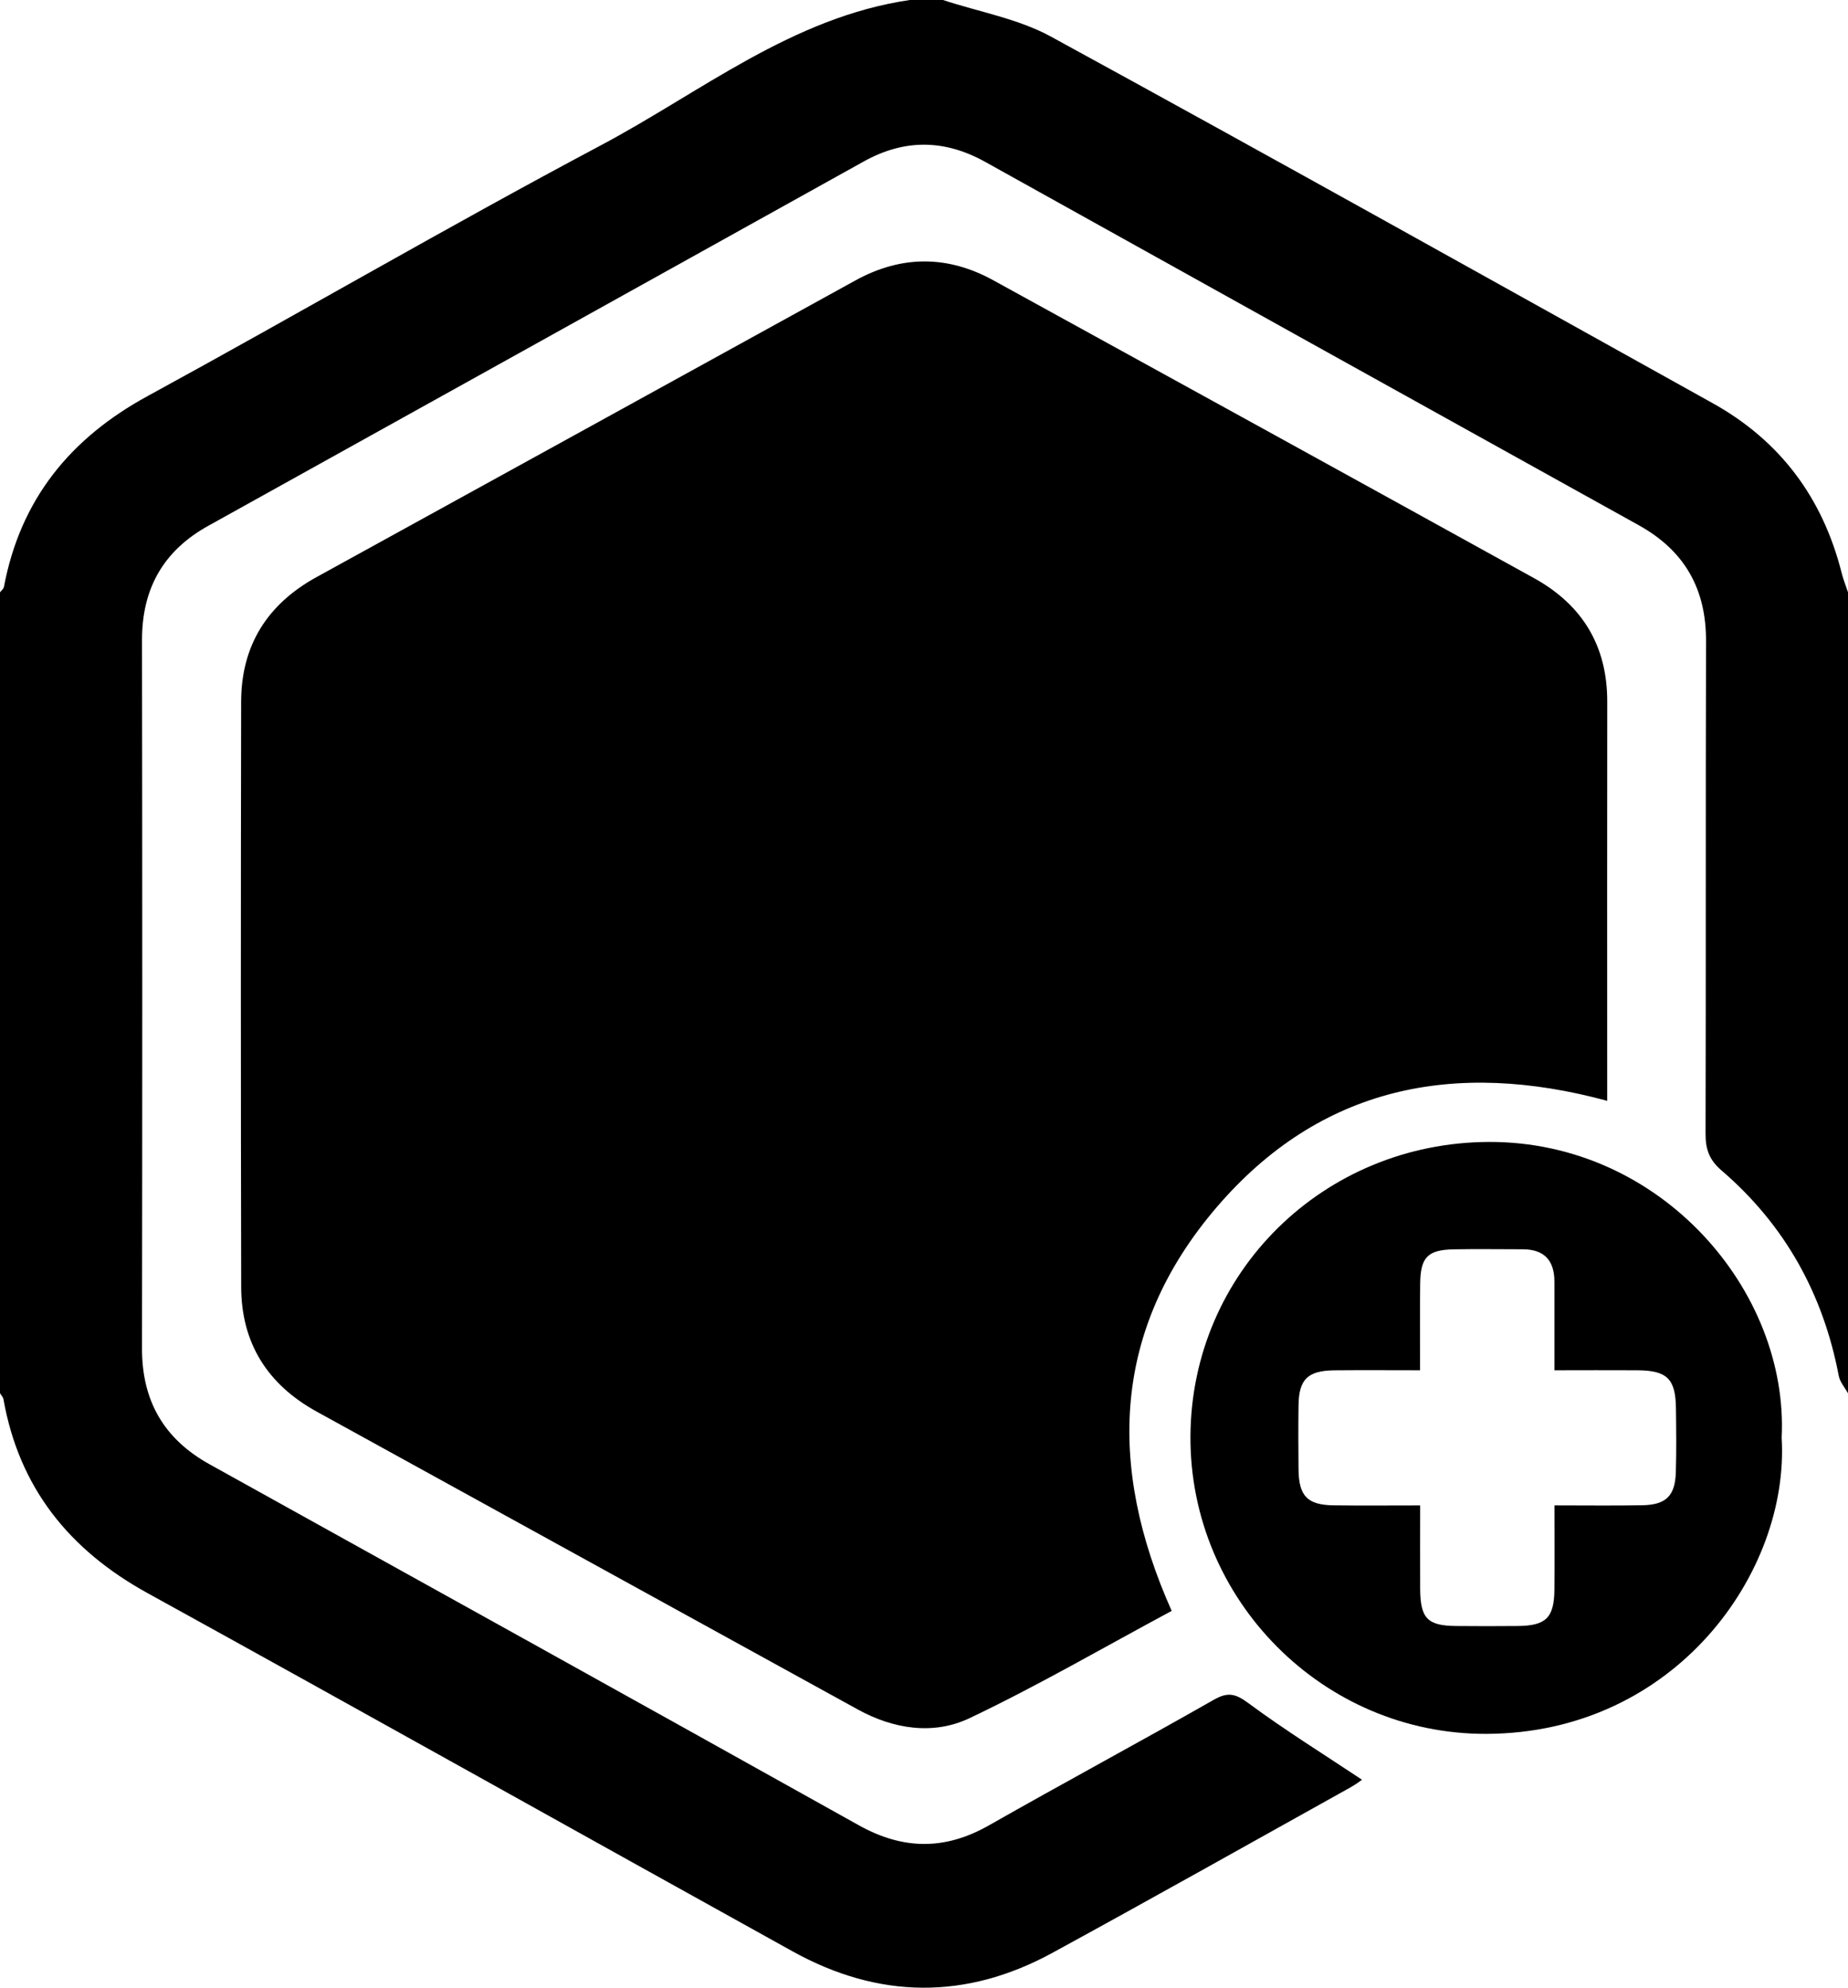 <?xml version="1.0" encoding="UTF-8"?><svg id="Layer_1" xmlns="http://www.w3.org/2000/svg" viewBox="0 0 390 419.44"><path style="fill:currentColor;"  d="M390,294c-.67-1.22-1.7-2.38-1.95-3.68-3.29-17.32-11.4-31.9-24.78-43.38-2.57-2.21-3.34-4.47-3.33-7.7.09-34.66,0-69.31.1-103.97.03-11.06-4.56-19.1-14.23-24.46-45.99-25.51-91.94-51.07-137.89-76.65-8.57-4.77-17.05-4.87-25.65-.08-46.1,25.64-92.21,51.27-138.33,76.88-9.48,5.26-13.98,13.26-13.97,24.11.07,49.82.07,99.64,0,149.46-.02,11.04,4.6,19.09,14.26,24.45,45.69,25.34,91.38,50.69,137,76.16,9.29,5.19,18.15,5.32,27.43.05,15.76-8.96,31.74-17.55,47.49-26.52,2.97-1.69,4.57-1.32,7.3.7,7.7,5.7,15.86,10.76,23.99,16.17-.22.15-1.3.98-2.47,1.63-20.94,11.66-41.82,23.41-62.86,34.89-18.24,9.96-36.66,9.77-54.81-.29-45.42-25.17-90.71-50.56-136.18-75.62-16.51-9.1-27.07-22.2-30.39-40.9-.08-.45-.48-.85-.73-1.27,0-56.33,0-112.67,0-169,.28-.37.75-.71.83-1.13,3.47-18.43,13.94-31.35,30.33-40.28,31.95-17.42,63.4-35.78,95.54-52.85C147.93,19.46,167.14,3.65,192,0c2.33,0,4.67,0,7,0,7.63,2.52,15.86,3.94,22.8,7.73,46.7,25.5,93.12,51.48,139.63,77.34,14.31,7.96,23.25,20.03,27.24,35.86.35,1.38.89,2.72,1.34,4.08v169Z"/><path style="fill:currentColor;" d="M339.17,232.28c-32.24-8.73-60.59-3.04-82.46,22.52-21.88,25.58-23.15,54.44-9.44,85.11-14.16,7.6-28.12,15.72-42.64,22.63-7.62,3.63-16.05,2.33-23.61-1.83-38.06-20.92-76.1-41.89-114.16-62.83-10.39-5.72-15.94-14.46-15.96-26.33-.09-41.16-.09-82.33-.01-123.49.02-11.87,5.52-20.58,15.95-26.31,37.92-20.83,75.8-41.73,113.71-62.59,9.66-5.31,19.42-5.33,29.07-.02,38.06,20.92,76.12,41.85,114.13,62.86,10.17,5.62,15.46,14.27,15.44,26.06-.04,26.5-.01,53-.01,79.49v4.73Z"/><path style="fill:currentColor;"  d="M376,303.37c1.7,28.32-22.4,62.35-62.32,62.49-34.46.12-62.61-28.32-62.45-62.76.16-34.6,28.09-62.01,62.97-62.14,36.32-.14,63.33,31.42,61.8,62.41ZM299.71,317.66c0,6.39-.03,12.01,0,17.64.05,6.21,1.55,7.75,7.6,7.8,4.33.04,8.66.04,12.98,0,5.98-.05,7.7-1.74,7.75-7.72.05-5.77.01-11.55.01-17.73,6.6,0,12.57.08,18.54-.03,5.02-.09,6.94-1.99,7.08-7.01.13-4.49.08-8.99.02-13.48-.08-6.18-1.88-7.95-8.12-7.99-5.75-.04-11.49,0-17.53,0,0-6.77,0-12.74,0-18.71,0-4.47-2.15-6.82-6.7-6.82-4.83,0-9.66-.08-14.48.01-5.56.1-7.08,1.64-7.15,7.25-.07,5.94-.02,11.89-.02,18.27-6.45,0-12.25-.05-18.05.01-5.67.06-7.53,1.89-7.6,7.41-.06,4.49-.05,8.99,0,13.48.06,5.65,1.86,7.52,7.42,7.6,5.8.08,11.61.02,18.23.02Z"/></svg>